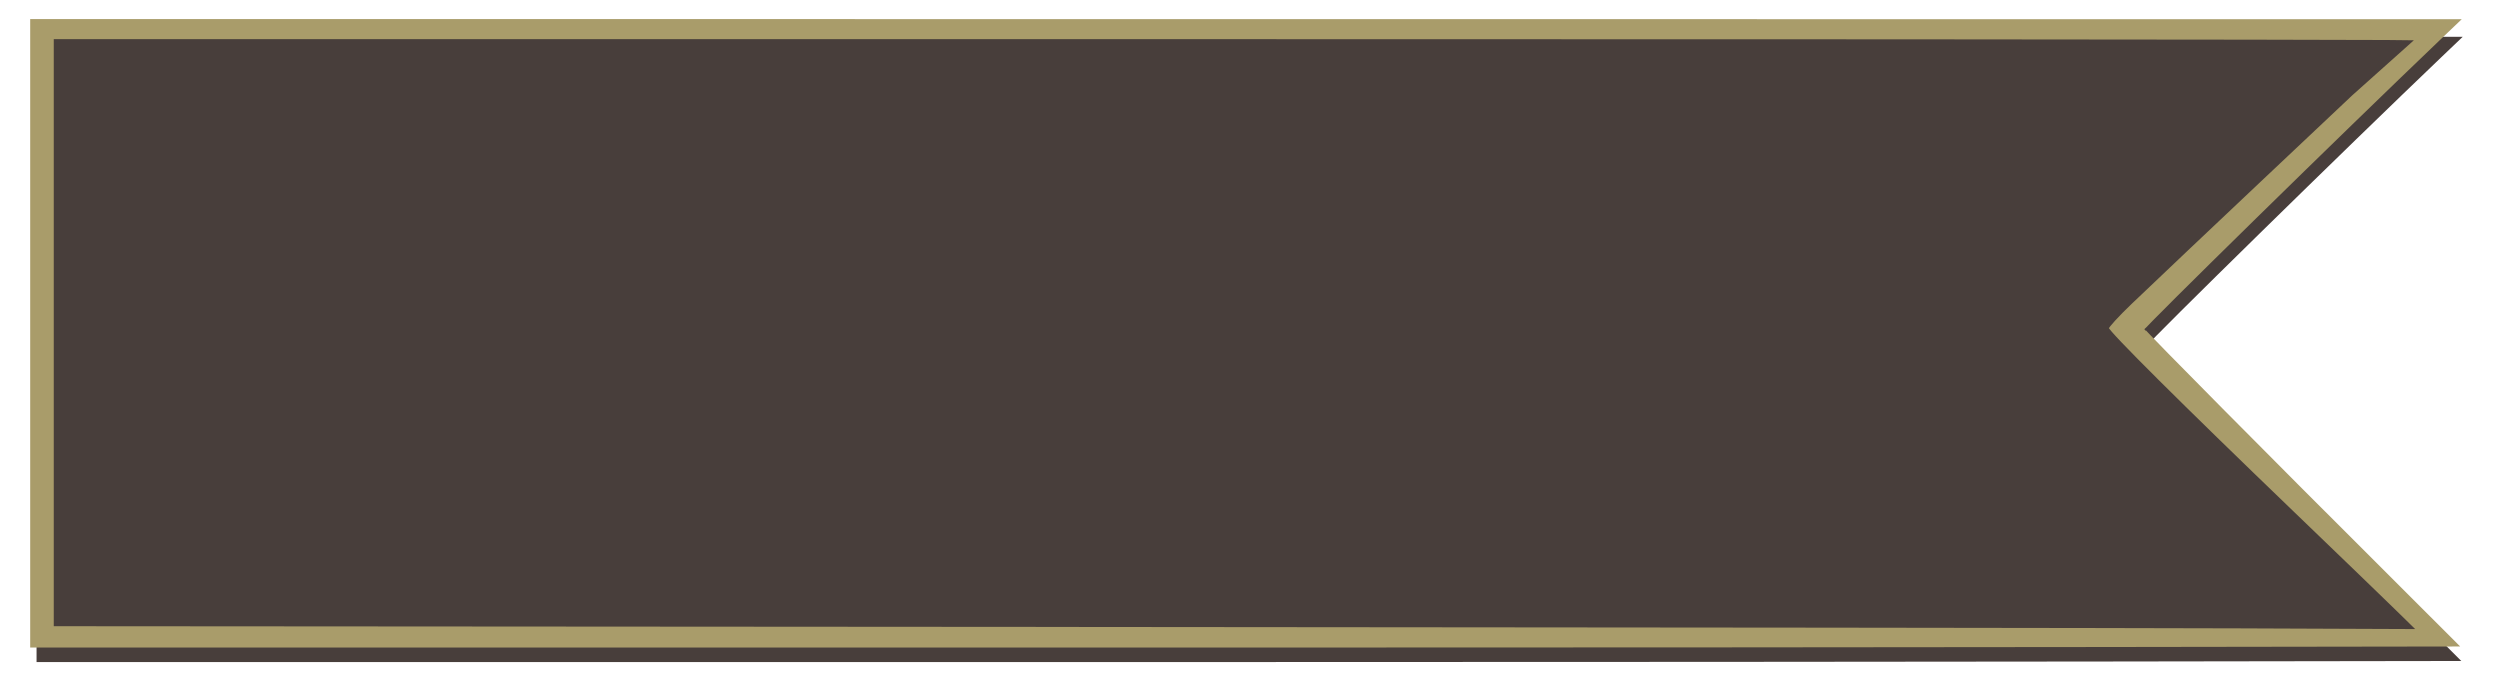 <?xml version="1.0" encoding="UTF-8" standalone="no"?>
<!-- Created with Inkscape (http://www.inkscape.org/) -->

<svg
   xmlns:osb="http://www.openswatchbook.org/uri/2009/osb"
   xmlns:dc="http://purl.org/dc/elements/1.1/"
   xmlns:cc="http://creativecommons.org/ns#"
   xmlns:rdf="http://www.w3.org/1999/02/22-rdf-syntax-ns#"
   xmlns:svg="http://www.w3.org/2000/svg"
   xmlns="http://www.w3.org/2000/svg"
   xmlns:xlink="http://www.w3.org/1999/xlink"
   xmlns:sodipodi="http://sodipodi.sourceforge.net/DTD/sodipodi-0.dtd"
   xmlns:inkscape="http://www.inkscape.org/namespaces/inkscape"
   viewBox="0 0 214.724 60.015"
   version="1.1"
   id="svg8"
   sodipodi:docname="flag-shadow.svg"
   inkscape:version="0.92.4 (5da689c313, 2019-01-14)">
  <defs
     id="defs2">
    <linearGradient
       id="linearGradient2397"
       osb:paint="solid">
      <stop
         style="stop-color:#483e3b;stop-opacity:1;"
         offset="0"
         id="stop2395" />
    </linearGradient>
    <linearGradient
       inkscape:collect="always"
       xlink:href="#linearGradient2397"
       id="linearGradient2399"
       x1="6.142"
       y1="227.866"
       x2="182.043"
       y2="227.866"
       gradientUnits="userSpaceOnUse" />
    <linearGradient
       inkscape:collect="always"
       xlink:href="#linearGradient2397"
       id="linearGradient2401"
       gradientUnits="userSpaceOnUse"
       x1="6.142"
       y1="227.866"
       x2="182.043"
       y2="227.866" />
    <linearGradient
       inkscape:collect="always"
       xlink:href="#linearGradient2397"
       id="linearGradient2403"
       gradientUnits="userSpaceOnUse"
       x1="6.142"
       y1="227.866"
       x2="182.043"
       y2="227.866" />
    <filter
       inkscape:collect="always"
       style="color-interpolation-filters:sRGB"
       id="filter2425"
       x="-0.015"
       width="1.03"
       y="-0.059"
       height="1.117">
      <feGaussianBlur
         inkscape:collect="always"
         stdDeviation="1.028"
         id="feGaussianBlur2427" />
    </filter>
  </defs>
  <sodipodi:namedview
     id="base"
     pagecolor="#ffffff"
     bordercolor="#666666"
     borderopacity="1.0"
     inkscape:pageopacity="0.0"
     inkscape:pageshadow="2"
     inkscape:zoom="0.7"
     inkscape:cx="472.59259"
     inkscape:cy="-69.70698"
     inkscape:document-units="mm"
     inkscape:current-layer="layer1"
     showgrid="false"
     inkscape:window-width="1920"
     inkscape:window-height="1001"
     inkscape:window-x="-9"
     inkscape:window-y="-9"
     inkscape:window-maximized="1"
     showborder="true"
     fit-margin-top="0"
     fit-margin-left="0"
     fit-margin-right="0"
     fit-margin-bottom="0" />
  <g
     inkscape:label="Layer 1"
     inkscape:groupmode="layer"
     id="layer1"
     transform="translate(1.45,-132.994)">
    <g
       id="g2435"
       transform="translate(-6.048,-57.452)">
      <g
         id="g895"
         transform="matrix(1.274,0,0,1.276,-7.945,-70.308)"
         style="opacity:1;fill:url(#linearGradient2399);fill-opacity:1;stroke:none;stroke-width:0.784;filter:url(#filter2425)">
        <path
           sodipodi:nodetypes="ccccccccscc"
           inkscape:connector-curvature="0"
           id="path891"
           d="m 12.31,227.867 v -21.05 l 81.783,0.006 81.783,0.006 -1.413,1.346 c -6.32,6.023 -19.818,19.232 -19.831,19.407 -0.008,0.12 10.566,10.705 10.566,10.705 l 10.581,10.558 c 0,0 -36.781,0.071 -81.734,0.071 H 12.31 Z"
           style="fill:url(#linearGradient2401);fill-opacity:1;stroke:none;stroke-width:0.207;stroke-opacity:1" />
        <path
           sodipodi:nodetypes="ccccscccscccccc"
           inkscape:connector-curvature="0"
           id="path893"
           d="m 81.698,247.527 -67.799,-0.048 v -19.654 -19.654 h 79.323 c 77.309,0 79.422,0.068 79.422,0.068 l -3.963,3.536 c 0,0 -11.401,10.721 -14.881,14.046 -0.858,0.82 -1.561,1.586 -1.561,1.703 0,0.254 4.866,5.09 12.473,12.395 3.066,2.944 6.127,5.893 6.802,6.553 l 1.227,1.199 -11.621,-0.047 c -6.392,-0.026 -42.131,-0.069 -79.421,-0.095 z"
           style="fill:url(#linearGradient2403);fill-opacity:1;stroke:none;stroke-width:0.207;stroke-opacity:1" />
      </g>
      <g
         style="stroke-width:0.784"
         transform="matrix(1.274,0,0,1.276,-8.36,-71.685)"
         id="g889">
        <path
           style="fill:#a99c6a;fill-opacity:1;stroke:#a99c6a;stroke-width:0.207;stroke-opacity:1"
           d="m 12.31,227.867 v -21.05 l 81.783,0.006 81.783,0.006 -1.413,1.346 c -6.32,6.023 -19.818,19.232 -19.831,19.407 -0.008,0.12 10.566,10.705 10.566,10.705 l 10.581,10.558 c 0,0 -36.781,0.071 -81.734,0.071 H 12.31 Z"
           id="path873"
           inkscape:connector-curvature="0"
           sodipodi:nodetypes="ccccccccscc" />
        <path
           style="fill:#483e3b;fill-opacity:1;stroke:#483e3b;stroke-width:0.207;stroke-opacity:1"
           d="m 81.698,247.527 -67.799,-0.048 v -19.654 -19.654 h 79.323 c 77.309,0 79.422,0.068 79.422,0.068 l -3.963,3.536 c 0,0 -11.401,10.721 -14.881,14.046 -0.858,0.82 -1.561,1.586 -1.561,1.703 0,0.254 4.866,5.09 12.473,12.395 3.066,2.944 6.127,5.893 6.802,6.553 l 1.227,1.199 -11.621,-0.047 c -6.392,-0.026 -42.131,-0.069 -79.421,-0.095 z"
           id="path885"
           inkscape:connector-curvature="0"
           sodipodi:nodetypes="ccccscccscccccc" />
      </g>
    </g>
  </g>
</svg>

